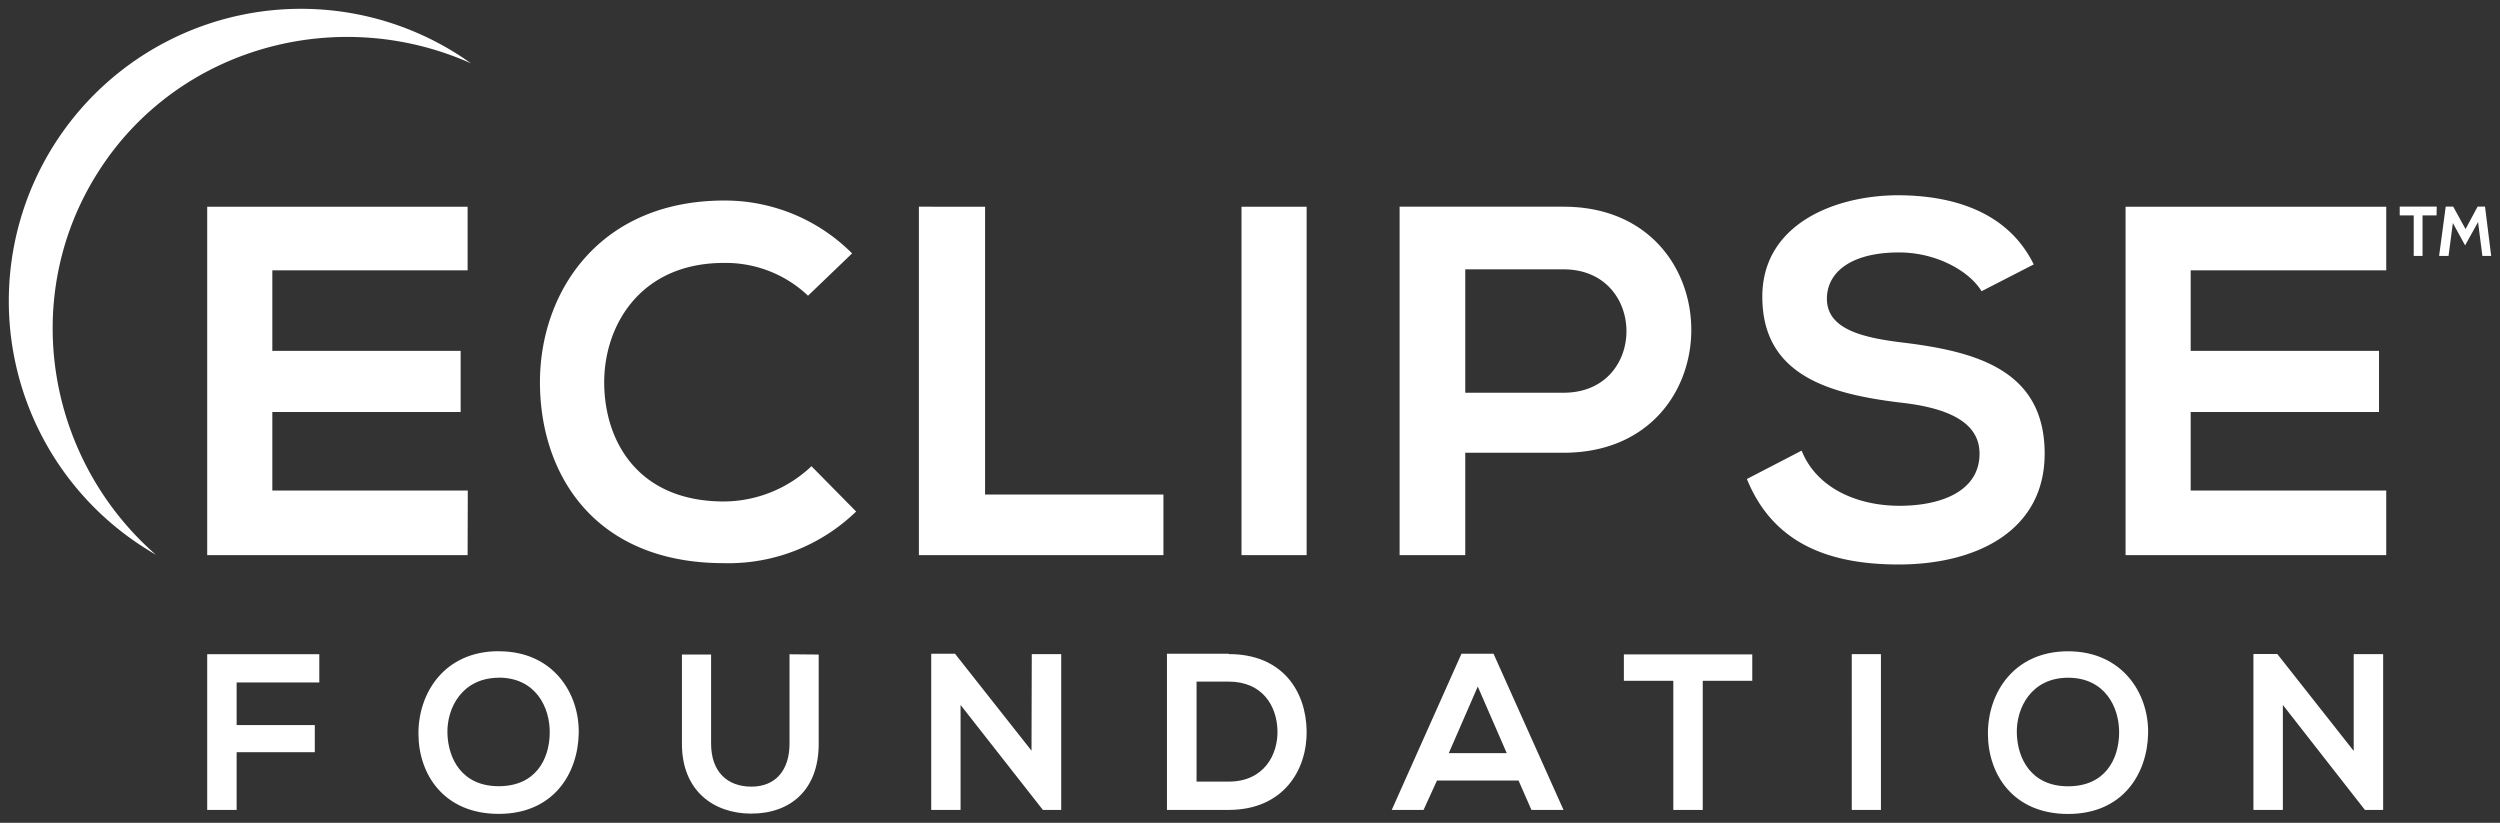 <svg xmlns="http://www.w3.org/2000/svg" xmlns:svg="http://www.w3.org/2000/svg" id="svg1083" width="283.693" height="93.366" version="1.1" viewBox="0 0 283.693 93.366"><rect x="0" y="0" width="283.693" height="93.366" fill="#333333" stroke="none"/><defs id="defs1068"><style id="style1066">.cls-1{fill:#fff}</style></defs><title id="title1070">EF_WHT_svg</title><g id="Layer_1" data-name="Layer 1" transform="translate(-50.217,-47.094)"><path id="path1072" d="m 317.31,132.31 -8.67,-11 h -2.71 V 139 h 3.34 v -11.91 l 9.31,11.91 h 2.07 v -17.68 h -3.34 z M 284.9,124 c 4.17,0 5.84,3.34 5.79,6.32 -0.05,2.98 -1.62,6 -5.79,6 -4.17,0 -5.74,-3.11 -5.82,-6 -0.08,-2.89 1.65,-6.32 5.82,-6.32 z m 0,-3 c -6.12,0 -9.1,4.68 -9.1,9.33 0,4.65 2.88,9.13 9.1,9.13 6.22,0 9,-4.58 9.08,-9.16 0.08,-4.58 -2.98,-9.3 -9.08,-9.3 z m -21.24,18 v -17.68 h -3.31 V 139 Z m -23.56,0 h 3.34 v -14.65 h 5.62 v -3 h -14.57 v 3 h 5.61 z m -18.9,-6.44 h -6.58 L 217.91,125 Z M 224,139 h 3.64 l -7.94,-17.72 h -3.64 L 208.15,139 h 3.61 l 1.52,-3.33 h 9.26 z m -38,-14.56 h 3.64 c 3.84,0 5.46,2.76 5.54,5.52 0.08,2.76 -1.52,5.83 -5.54,5.83 H 186 Z m 3.64,-3.16 h -7 V 139 h 7 c 6.2,0 8.93,-4.52 8.85,-9 -0.08,-4.48 -2.75,-8.68 -8.82,-8.68 z m -22.37,11 -8.68,-11 h -2.7 V 139 h 3.33 v -11.91 l 9.34,11.91 h 2.08 v -17.68 h -3.34 z m -27.46,-10.94 v 10.14 c 0,3 -1.57,4.88 -4.32,4.88 -2.75,0 -4.58,-1.7 -4.58,-4.88 v -10.11 h -3.31 v 10.14 c 0,5.33 3.61,7.91 7.86,7.91 4.45,0 7.66,-2.68 7.66,-7.91 v -10.14 z m -33,2.65 c 4.17,0 5.84,3.34 5.79,6.32 -0.05,2.98 -1.62,6 -5.79,6 -4.17,0 -5.74,-3.11 -5.82,-6 -0.08,-2.89 1.68,-6.31 5.86,-6.31 z m 0,-3 c -6.12,0 -9.11,4.68 -9.11,9.33 0,4.65 2.89,9.13 9.11,9.13 6.22,0 9,-4.58 9.08,-9.16 0.08,-4.58 -2.95,-9.29 -9.04,-9.29 z M 77.07,139 v -6.55 h 8.87 v -3.08 h -8.87 v -4.83 h 9.38 v -3.21 H 73.73 V 139 Z" class="cls-1" style="fill:#fff"/><path id="path1074" d="m 321,102.76 h -22.19 v -8.91 h 21.37 V 86.91 H 298.81 V 77.77 H 321 v -7.22 h -29.58 v 39.54 H 321 Z M 281,77.1 c -3,-6.1 -9.37,-7.85 -15.51,-7.85 -7.28,0.06 -15.29,3.39 -15.29,11.51 0,8.86 7.45,11 15.51,12 5.25,0.56 9.14,2.09 9.14,5.81 0,4.29 -4.4,5.92 -9.08,5.92 -4.68,0 -9.37,-1.92 -11.11,-6.26 l -6.21,3.22 c 2.93,7.21 9.14,9.7 17.21,9.7 8.79,0 16.58,-3.78 16.58,-12.58 0,-9.42 -7.67,-11.56 -15.91,-12.58 -4.74,-0.56 -8.8,-1.52 -8.8,-5 0,-2.94 2.65,-5.25 8.18,-5.25 4.29,0 8,2.14 9.37,4.4 z m -53.35,-6.55 c -6.2,0 -12.41,0 -18.61,0 v 39.54 h 7.45 V 98.47 h 11.16 c 19.35,0 19.29,-27.92 0,-27.92 z m -11.16,7.11 h 11.16 c 9.48,0 9.54,14 0,14 h -11.16 z m -18,32.43 V 70.55 h -7.39 v 39.54 z m -44,-39.54 v 39.54 h 27.75 v -6.88 H 162 V 70.55 Z M 142.3,100 a 14.55,14.55 0 0 1 -9.93,4 c -9.75,0 -13.53,-6.82 -13.59,-13.37 -0.06,-6.55 4.06,-13.7 13.59,-13.7 a 13.58,13.58 0 0 1 9.54,3.72 l 5,-4.8 a 20.39,20.39 0 0 0 -14.5,-6 c -14.27,0 -21,10.49 -20.92,20.81 0.08,10.32 6.22,20.34 20.88,20.34 a 20.83,20.83 0 0 0 15,-5.86 z m -39,2.76 H 81.12 v -8.91 h 21.37 V 86.91 H 81.12 v -9.14 h 22.16 V 70.55 H 73.73 v 39.54 h 29.55 z" class="cls-1" style="fill:#fff"/><path id="path1076" d="m 61.41,66.53 c 9,-14.1 27.15,-19 42.25,-12.25 -0.33,-0.23 -0.67,-0.47 -1,-0.69 a 33.16,33.16 0 1 0 -35.8,55.82 c 0.35,0.23 0.7,0.43 1.05,0.64 C 55.44,99.15 52.36,80.64 61.41,66.53 Z" class="cls-1" style="fill:#fff"/><path id="path1078" d="m 326.71,71.54 h -1.59 v 4.6 h -1 v -4.6 h -1.59 v -1 h 4.2 z" class="cls-1" style="fill:#fff"/><path id="path1080" d="m 332.91,76.14 h -1 l -0.49,-3.85 -1.47,2.65 -1.39,-2.54 -0.49,3.74 H 327 l 0.75,-5.6 h 0.85 l 1.4,2.55 1.37,-2.55 h 0.84 z" class="cls-1" style="fill:#fff"/></g></svg>